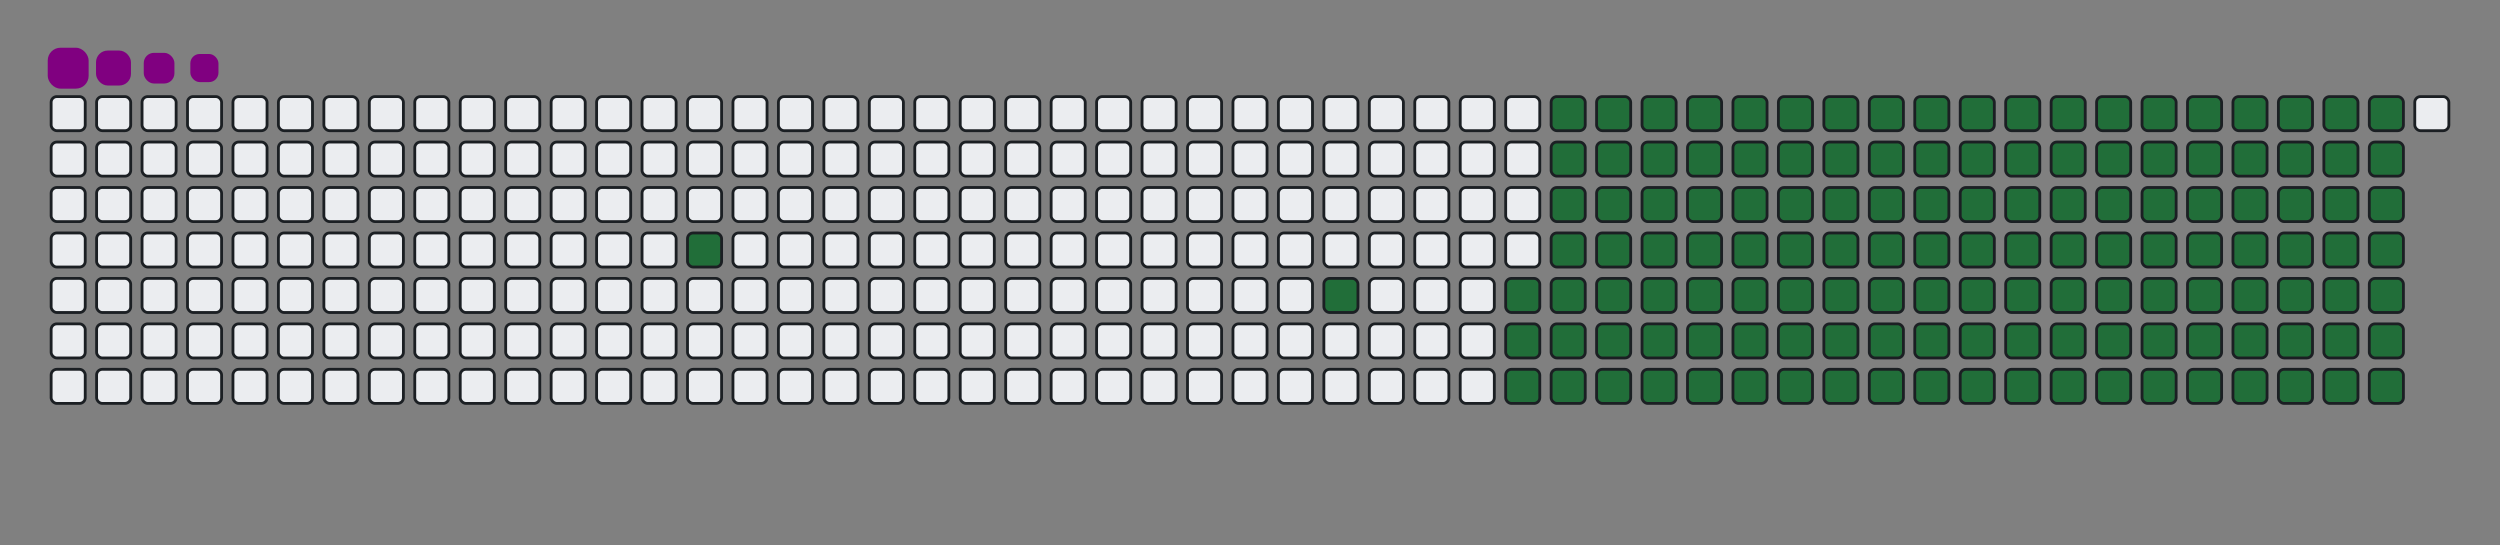 <svg viewBox="-16 -32 880 192" width="880" height="192" xmlns="http://www.w3.org/2000/svg"><rect x="-16" y="-32" width="880" height="192" fill="#808080" stroke="none"/><desc>Generated with https://github.com/Platane/snk</desc><style>@keyframes c0{7.85%{fill:#216e39}7.87%,to{fill:#ebedf0}}@keyframes c1{14.4%{fill:#216e39}14.42%,to{fill:#ebedf0}}@keyframes c2{16.15%{fill:#216e39}16.17%,to{fill:#ebedf0}}@keyframes c3{68.11%{fill:#216e39}68.13%,to{fill:#ebedf0}}@keyframes c4{68.55%{fill:#216e39}68.57%,to{fill:#ebedf0}}@keyframes c5{34.05%{fill:#216e39}34.07%,to{fill:#ebedf0}}@keyframes c6{34.49%{fill:#216e39}34.51%,to{fill:#ebedf0}}@keyframes c7{49.77%{fill:#216e39}49.79%,to{fill:#ebedf0}}@keyframes c8{50.21%{fill:#216e39}50.23%,to{fill:#ebedf0}}@keyframes c9{16.58%{fill:#216e39}16.6%,to{fill:#ebedf0}}@keyframes ca{67.68%{fill:#216e39}67.7%,to{fill:#ebedf0}}@keyframes cb{68.99%{fill:#216e39}69.01%,to{fill:#ebedf0}}@keyframes cc{33.61%{fill:#216e39}33.63%,to{fill:#ebedf0}}@keyframes cd{34.92%{fill:#216e39}34.94%,to{fill:#ebedf0}}@keyframes ce{49.33%{fill:#216e39}49.35%,to{fill:#ebedf0}}@keyframes cf{50.65%{fill:#216e39}50.67%,to{fill:#ebedf0}}@keyframes cg{17.02%{fill:#216e39}17.04%,to{fill:#ebedf0}}@keyframes ch{67.24%{fill:#216e39}67.26%,to{fill:#ebedf0}}@keyframes ci{69.42%{fill:#216e39}69.44%,to{fill:#ebedf0}}@keyframes cj{33.18%{fill:#216e39}33.2%,to{fill:#ebedf0}}@keyframes ck{35.36%{fill:#216e39}35.38%,to{fill:#ebedf0}}@keyframes cl{48.9%{fill:#216e39}48.92%,to{fill:#ebedf0}}@keyframes cm{51.08%{fill:#216e39}51.1%,to{fill:#ebedf0}}@keyframes cn{17.46%{fill:#216e39}17.48%,to{fill:#ebedf0}}@keyframes co{66.8%{fill:#216e39}66.82%,to{fill:#ebedf0}}@keyframes cp{69.86%{fill:#216e39}69.88%,to{fill:#ebedf0}}@keyframes cq{32.74%{fill:#216e39}32.76%,to{fill:#ebedf0}}@keyframes cr{35.8%{fill:#216e39}35.82%,to{fill:#ebedf0}}@keyframes cs{48.46%{fill:#216e39}48.48%,to{fill:#ebedf0}}@keyframes ct{51.52%{fill:#216e39}51.54%,to{fill:#ebedf0}}@keyframes cu{17.89%{fill:#216e39}17.91%,to{fill:#ebedf0}}@keyframes cv{66.37%{fill:#216e39}66.39%,to{fill:#ebedf0}}@keyframes cw{70.3%{fill:#216e39}70.32%,to{fill:#ebedf0}}@keyframes cx{32.3%{fill:#216e39}32.32%,to{fill:#ebedf0}}@keyframes cy{36.23%{fill:#216e39}36.25%,to{fill:#ebedf0}}@keyframes cz{48.02%{fill:#216e39}48.04%,to{fill:#ebedf0}}@keyframes c10{51.96%{fill:#216e39}51.98%,to{fill:#ebedf0}}@keyframes c11{18.33%{fill:#216e39}18.35%,to{fill:#ebedf0}}@keyframes c12{65.93%{fill:#216e39}65.95%,to{fill:#ebedf0}}@keyframes c13{70.73%{fill:#216e39}70.75%,to{fill:#ebedf0}}@keyframes c14{31.87%{fill:#216e39}31.89%,to{fill:#ebedf0}}@keyframes c15{36.67%{fill:#216e39}36.69%,to{fill:#ebedf0}}@keyframes c16{47.59%{fill:#216e39}47.61%,to{fill:#ebedf0}}@keyframes c17{52.39%{fill:#216e39}52.41%,to{fill:#ebedf0}}@keyframes c18{18.77%{fill:#216e39}18.79%,to{fill:#ebedf0}}@keyframes c19{65.49%{fill:#216e39}65.51%,to{fill:#ebedf0}}@keyframes c1a{71.17%{fill:#216e39}71.19%,to{fill:#ebedf0}}@keyframes c1b{31.43%{fill:#216e39}31.45%,to{fill:#ebedf0}}@keyframes c1c{37.11%{fill:#216e39}37.13%,to{fill:#ebedf0}}@keyframes c1d{47.15%{fill:#216e39}47.17%,to{fill:#ebedf0}}@keyframes c1e{52.83%{fill:#216e39}52.85%,to{fill:#ebedf0}}@keyframes c1f{19.2%{fill:#216e39}19.22%,to{fill:#ebedf0}}@keyframes c1g{65.06%{fill:#216e39}65.08%,to{fill:#ebedf0}}@keyframes c1h{71.61%{fill:#216e39}71.63%,to{fill:#ebedf0}}@keyframes c1i{30.99%{fill:#216e39}31.01%,to{fill:#ebedf0}}@keyframes c1j{37.54%{fill:#216e39}37.56%,to{fill:#ebedf0}}@keyframes c1k{46.71%{fill:#216e39}46.73%,to{fill:#ebedf0}}@keyframes c1l{53.27%{fill:#216e39}53.29%,to{fill:#ebedf0}}@keyframes c1m{19.64%{fill:#216e39}19.66%,to{fill:#ebedf0}}@keyframes c1n{64.62%{fill:#216e39}64.64%,to{fill:#ebedf0}}@keyframes c1o{72.04%{fill:#216e39}72.06%,to{fill:#ebedf0}}@keyframes c1p{30.56%{fill:#216e39}30.58%,to{fill:#ebedf0}}@keyframes c1q{37.98%{fill:#216e39}38%,to{fill:#ebedf0}}@keyframes c1r{46.28%{fill:#216e39}46.3%,to{fill:#ebedf0}}@keyframes c1s{53.7%{fill:#216e39}53.72%,to{fill:#ebedf0}}@keyframes c1t{20.08%{fill:#216e39}20.1%,to{fill:#ebedf0}}@keyframes c1u{64.18%{fill:#216e39}64.2%,to{fill:#ebedf0}}@keyframes c1v{72.48%{fill:#216e39}72.5%,to{fill:#ebedf0}}@keyframes c1w{30.12%{fill:#216e39}30.14%,to{fill:#ebedf0}}@keyframes c1x{38.42%{fill:#216e39}38.44%,to{fill:#ebedf0}}@keyframes c1y{45.84%{fill:#216e39}45.86%,to{fill:#ebedf0}}@keyframes c1z{54.14%{fill:#216e39}54.16%,to{fill:#ebedf0}}@keyframes c20{20.51%{fill:#216e39}20.53%,to{fill:#ebedf0}}@keyframes c21{63.75%{fill:#216e39}63.77%,to{fill:#ebedf0}}@keyframes c22{72.92%{fill:#216e39}72.94%,to{fill:#ebedf0}}@keyframes c23{29.68%{fill:#216e39}29.7%,to{fill:#ebedf0}}@keyframes c24{38.85%{fill:#216e39}38.87%,to{fill:#ebedf0}}@keyframes c25{45.4%{fill:#216e39}45.42%,to{fill:#ebedf0}}@keyframes c26{54.58%{fill:#216e39}54.6%,to{fill:#ebedf0}}@keyframes c27{20.95%{fill:#216e39}20.97%,to{fill:#ebedf0}}@keyframes c28{63.31%{fill:#216e39}63.33%,to{fill:#ebedf0}}@keyframes c29{73.35%{fill:#216e39}73.37%,to{fill:#ebedf0}}@keyframes c2a{29.25%{fill:#216e39}29.27%,to{fill:#ebedf0}}@keyframes c2b{39.29%{fill:#216e39}39.31%,to{fill:#ebedf0}}@keyframes c2c{44.97%{fill:#216e39}44.99%,to{fill:#ebedf0}}@keyframes c2d{55.01%{fill:#216e39}55.03%,to{fill:#ebedf0}}@keyframes c2e{21.39%{fill:#216e39}21.41%,to{fill:#ebedf0}}@keyframes c2f{62.87%{fill:#216e39}62.89%,to{fill:#ebedf0}}@keyframes c2g{73.79%{fill:#216e39}73.81%,to{fill:#ebedf0}}@keyframes c2h{28.81%{fill:#216e39}28.83%,to{fill:#ebedf0}}@keyframes c2i{39.73%{fill:#216e39}39.75%,to{fill:#ebedf0}}@keyframes c2j{44.53%{fill:#216e39}44.55%,to{fill:#ebedf0}}@keyframes c2k{55.45%{fill:#216e39}55.47%,to{fill:#ebedf0}}@keyframes c2l{21.82%{fill:#216e39}21.84%,to{fill:#ebedf0}}@keyframes c2m{62.44%{fill:#216e39}62.46%,to{fill:#ebedf0}}@keyframes c2n{74.23%{fill:#216e39}74.25%,to{fill:#ebedf0}}@keyframes c2o{28.37%{fill:#216e39}28.39%,to{fill:#ebedf0}}@keyframes c2p{40.16%{fill:#216e39}40.18%,to{fill:#ebedf0}}@keyframes c2q{44.09%{fill:#216e39}44.11%,to{fill:#ebedf0}}@keyframes c2r{55.89%{fill:#216e39}55.91%,to{fill:#ebedf0}}@keyframes c2s{22.26%{fill:#216e39}22.28%,to{fill:#ebedf0}}@keyframes c2t{62%{fill:#216e39}62.02%,to{fill:#ebedf0}}@keyframes c2u{74.66%{fill:#216e39}74.68%,to{fill:#ebedf0}}@keyframes c2v{27.94%{fill:#216e39}27.96%,to{fill:#ebedf0}}@keyframes c2w{40.6%{fill:#216e39}40.62%,to{fill:#ebedf0}}@keyframes c2x{43.66%{fill:#216e39}43.68%,to{fill:#ebedf0}}@keyframes c2y{56.32%{fill:#216e39}56.34%,to{fill:#ebedf0}}@keyframes c2z{22.7%{fill:#216e39}22.72%,to{fill:#ebedf0}}@keyframes c30{61.56%{fill:#216e39}61.58%,to{fill:#ebedf0}}@keyframes c31{75.1%{fill:#216e39}75.12%,to{fill:#ebedf0}}@keyframes c32{27.5%{fill:#216e39}27.52%,to{fill:#ebedf0}}@keyframes c33{41.04%{fill:#216e39}41.06%,to{fill:#ebedf0}}@keyframes c34{43.22%{fill:#216e39}43.24%,to{fill:#ebedf0}}@keyframes c35{56.76%{fill:#216e39}56.78%,to{fill:#ebedf0}}@keyframes c36{23.13%{fill:#216e39}23.15%,to{fill:#ebedf0}}@keyframes c37{61.13%{fill:#216e39}61.15%,to{fill:#ebedf0}}@keyframes c38{75.54%{fill:#216e39}75.56%,to{fill:#ebedf0}}@keyframes c39{27.06%{fill:#216e39}27.08%,to{fill:#ebedf0}}@keyframes c3a{41.47%{fill:#216e39}41.49%,to{fill:#ebedf0}}@keyframes c3b{42.78%{fill:#216e39}42.8%,to{fill:#ebedf0}}@keyframes c3c{57.2%{fill:#216e39}57.22%,to{fill:#ebedf0}}@keyframes c3d{23.57%{fill:#216e39}23.59%,to{fill:#ebedf0}}@keyframes c3e{60.69%{fill:#216e39}60.71%,to{fill:#ebedf0}}@keyframes c3f{60.25%{fill:#216e39}60.27%,to{fill:#ebedf0}}@keyframes c3g{26.63%{fill:#216e39}26.65%,to{fill:#ebedf0}}@keyframes c3h{41.91%{fill:#216e39}41.93%,to{fill:#ebedf0}}@keyframes c3i{42.35%{fill:#216e39}42.37%,to{fill:#ebedf0}}@keyframes c3j{57.63%{fill:#216e39}57.65%,to{fill:#ebedf0}}@keyframes c3k{24.01%{fill:#216e39}24.03%,to{fill:#ebedf0}}@keyframes c3l{58.51%{fill:#216e39}58.53%,to{fill:#ebedf0}}@keyframes c3m{59.82%{fill:#216e39}59.84%,to{fill:#ebedf0}}@keyframes c3n{26.19%{fill:#216e39}26.21%,to{fill:#ebedf0}}@keyframes c3o{25.75%{fill:#216e39}25.77%,to{fill:#ebedf0}}@keyframes c3p{25.32%{fill:#216e39}25.34%,to{fill:#ebedf0}}@keyframes c3q{24.88%{fill:#216e39}24.9%,to{fill:#ebedf0}}@keyframes c3r{24.44%{fill:#216e39}24.46%,to{fill:#ebedf0}}@keyframes c3s{58.94%{fill:#216e39}58.96%,to{fill:#ebedf0}}@keyframes c3t{59.38%{fill:#216e39}59.4%,to{fill:#ebedf0}}@keyframes u0{7.85%{transform:scale(0,1)}14.4%,14.42%,16.15%,7.87%{transform:scale(.01,1)}16.17%,16.58%{transform:scale(.02,1)}16.6%,17.02%{transform:scale(.03,1)}17.04%,17.46%,17.48%,17.89%{transform:scale(.04,1)}17.91%,18.33%{transform:scale(.05,1)}18.35%,18.77%{transform:scale(.06,1)}18.79%,19.2%,19.22%,19.64%{transform:scale(.07,1)}19.66%,20.08%{transform:scale(.08,1)}20.1%,20.51%,20.53%,20.95%{transform:scale(.09,1)}20.97%,21.39%{transform:scale(.1,1)}21.41%,21.82%{transform:scale(.11,1)}21.84%,22.26%,22.28%,22.7%{transform:scale(.12,1)}22.72%,23.13%{transform:scale(.13,1)}23.15%,23.57%,23.59%,24.01%{transform:scale(.14,1)}24.03%,24.44%{transform:scale(.15,1)}24.46%,24.88%{transform:scale(.16,1)}24.9%,25.32%,25.34%,25.75%{transform:scale(.17,1)}25.77%,26.19%{transform:scale(.18,1)}26.21%,26.63%{transform:scale(.19,1)}26.65%,27.06%,27.08%,27.5%{transform:scale(.2,1)}27.52%,27.94%{transform:scale(.21,1)}27.96%,28.37%,28.39%,28.81%{transform:scale(.22,1)}28.83%,29.25%{transform:scale(.23,1)}29.27%,29.68%{transform:scale(.24,1)}29.7%,30.12%,30.14%,30.56%{transform:scale(.25,1)}30.58%,30.99%{transform:scale(.26,1)}31.01%,31.43%{transform:scale(.27,1)}31.45%,31.87%,31.89%,32.3%{transform:scale(.28,1)}32.32%,32.74%{transform:scale(.29,1)}32.76%,33.18%,33.2%,33.61%{transform:scale(.3,1)}33.63%,34.05%{transform:scale(.31,1)}34.07%,34.49%{transform:scale(.32,1)}34.51%,34.92%,34.94%,35.36%{transform:scale(.33,1)}35.38%,35.8%{transform:scale(.34,1)}35.82%,36.23%{transform:scale(.35,1)}36.25%,36.67%,36.69%,37.11%{transform:scale(.36,1)}37.13%,37.54%{transform:scale(.37,1)}37.56%,37.98%,38%,38.42%{transform:scale(.38,1)}38.44%,38.85%{transform:scale(.39,1)}38.87%,39.29%{transform:scale(.4,1)}39.31%,39.73%,39.75%,40.16%{transform:scale(.41,1)}40.18%,40.6%{transform:scale(.42,1)}40.62%,41.04%,41.06%,41.47%{transform:scale(.43,1)}41.49%,41.91%{transform:scale(.44,1)}41.93%,42.35%{transform:scale(.45,1)}42.37%,42.78%,42.8%,43.22%{transform:scale(.46,1)}43.24%,43.66%{transform:scale(.47,1)}43.68%,44.09%{transform:scale(.48,1)}44.11%,44.53%,44.55%,44.97%{transform:scale(.49,1)}44.99%,45.4%{transform:scale(.5,1)}45.42%,45.84%,45.86%,46.28%{transform:scale(.51,1)}46.3%,46.71%{transform:scale(.52,1)}46.73%,47.15%{transform:scale(.53,1)}47.17%,47.59%,47.61%,48.02%{transform:scale(.54,1)}48.04%,48.46%{transform:scale(.55,1)}48.48%,48.9%{transform:scale(.56,1)}48.92%,49.33%,49.35%,49.77%{transform:scale(.57,1)}49.79%,50.21%{transform:scale(.58,1)}50.23%,50.65%,50.67%,51.08%{transform:scale(.59,1)}51.1%,51.52%{transform:scale(.6,1)}51.54%,51.96%{transform:scale(.61,1)}51.98%,52.39%,52.41%,52.83%{transform:scale(.62,1)}52.85%,53.27%{transform:scale(.63,1)}53.29%,53.7%,53.72%,54.14%{transform:scale(.64,1)}54.16%,54.58%{transform:scale(.65,1)}54.6%,55.01%{transform:scale(.66,1)}55.03%,55.45%,55.47%,55.89%{transform:scale(.67,1)}55.91%,56.32%{transform:scale(.68,1)}56.34%,56.76%{transform:scale(.69,1)}56.78%,57.2%,57.22%,57.63%{transform:scale(.7,1)}57.65%,58.51%{transform:scale(.71,1)}58.53%,58.94%,58.96%,59.38%{transform:scale(.72,1)}59.4%,59.82%{transform:scale(.73,1)}59.84%,60.25%{transform:scale(.74,1)}60.27%,60.69%,60.71%,61.13%{transform:scale(.75,1)}61.15%,61.56%{transform:scale(.76,1)}61.58%,62%{transform:scale(.77,1)}62.02%,62.44%,62.46%,62.87%{transform:scale(.78,1)}62.89%,63.31%{transform:scale(.79,1)}63.33%,63.75%,63.77%,64.18%{transform:scale(.8,1)}64.2%,64.62%{transform:scale(.81,1)}64.64%,65.06%{transform:scale(.82,1)}65.08%,65.49%,65.51%,65.93%{transform:scale(.83,1)}65.95%,66.37%{transform:scale(.84,1)}66.39%,66.8%{transform:scale(.85,1)}66.82%,67.24%,67.26%,67.68%{transform:scale(.86,1)}67.7%,68.11%{transform:scale(.87,1)}68.13%,68.55%,68.57%,68.99%{transform:scale(.88,1)}69.01%,69.42%{transform:scale(.89,1)}69.44%,69.86%{transform:scale(.9,1)}69.88%,70.3%,70.32%,70.73%{transform:scale(.91,1)}70.75%,71.17%{transform:scale(.92,1)}71.19%,71.61%,71.63%,72.04%{transform:scale(.93,1)}72.06%,72.48%{transform:scale(.94,1)}72.5%,72.92%{transform:scale(.95,1)}72.94%,73.35%,73.37%,73.79%{transform:scale(.96,1)}73.81%,74.23%{transform:scale(.97,1)}74.25%,74.66%{transform:scale(.98,1)}74.68%,75.1%,75.12%,75.54%{transform:scale(.99,1)}75.56%,to{transform:scale(1,1)}}@keyframes s0{0%,99.56%{transform:translate(0,-16px)}.44%{transform:translate(0,0)}6.55%{transform:translate(224px,0)}7.86%{transform:translate(224px,48px)}13.97%{transform:translate(448px,48px)}14.41%{transform:translate(448px,64px)}24.45%{transform:translate(816px,64px)}26.2%{transform:translate(816px,0)}34.06%{transform:translate(528px,0)}34.5%{transform:translate(528px,16px)}41.92%{transform:translate(800px,16px)}42.36%{transform:translate(800px,32px)}49.78%{transform:translate(528px,32px)}50.22%{transform:translate(528px,48px)}57.64%{transform:translate(800px,48px)}58.52%{transform:translate(800px,80px)}58.95%{transform:translate(816px,80px)}59.39%{transform:translate(816px,96px)}60.26%{transform:translate(784px,96px)}60.7%{transform:translate(784px,80px)}68.12%{transform:translate(512px,80px)}68.56%{transform:translate(512px,96px)}75.55%{transform:translate(768px,96px)}75.98%{transform:translate(768px,80px)}91.7%{transform:translate(192px,80px)}92.14%{transform:translate(192px,64px)}92.58%{transform:translate(176px,64px)}93.01%{transform:translate(176px,48px)}93.89%{transform:translate(144px,48px)}94.32%{transform:translate(144px,32px)}95.2%{transform:translate(112px,32px)}96.07%{transform:translate(112px,0)}97.38%{transform:translate(64px,0)}97.82%{transform:translate(64px,-16px)}}@keyframes s1{0%,99.56%{transform:translate(16px,-16px)}.44%{transform:translate(0,-16px)}.87%{transform:translate(0,0)}6.99%{transform:translate(224px,0)}8.3%{transform:translate(224px,48px)}14.41%{transform:translate(448px,48px)}14.85%{transform:translate(448px,64px)}24.89%{transform:translate(816px,64px)}26.64%{transform:translate(816px,0)}34.5%{transform:translate(528px,0)}34.93%{transform:translate(528px,16px)}42.36%{transform:translate(800px,16px)}42.79%{transform:translate(800px,32px)}50.22%{transform:translate(528px,32px)}50.66%{transform:translate(528px,48px)}58.08%{transform:translate(800px,48px)}58.95%{transform:translate(800px,80px)}59.39%{transform:translate(816px,80px)}59.83%{transform:translate(816px,96px)}60.7%{transform:translate(784px,96px)}61.14%{transform:translate(784px,80px)}68.56%{transform:translate(512px,80px)}69%{transform:translate(512px,96px)}75.98%{transform:translate(768px,96px)}76.42%{transform:translate(768px,80px)}92.14%{transform:translate(192px,80px)}92.58%{transform:translate(192px,64px)}93.01%{transform:translate(176px,64px)}93.45%{transform:translate(176px,48px)}94.32%{transform:translate(144px,48px)}94.76%{transform:translate(144px,32px)}95.63%{transform:translate(112px,32px)}96.51%{transform:translate(112px,0)}97.82%{transform:translate(64px,0)}98.25%{transform:translate(64px,-16px)}}@keyframes s2{0%,99.56%{transform:translate(32px,-16px)}.87%{transform:translate(0,-16px)}1.31%{transform:translate(0,0)}7.42%{transform:translate(224px,0)}8.73%{transform:translate(224px,48px)}14.85%{transform:translate(448px,48px)}15.28%{transform:translate(448px,64px)}25.33%{transform:translate(816px,64px)}27.07%{transform:translate(816px,0)}34.93%{transform:translate(528px,0)}35.37%{transform:translate(528px,16px)}42.79%{transform:translate(800px,16px)}43.23%{transform:translate(800px,32px)}50.66%{transform:translate(528px,32px)}51.09%{transform:translate(528px,48px)}58.52%{transform:translate(800px,48px)}59.39%{transform:translate(800px,80px)}59.83%{transform:translate(816px,80px)}60.26%{transform:translate(816px,96px)}61.14%{transform:translate(784px,96px)}61.57%{transform:translate(784px,80px)}69%{transform:translate(512px,80px)}69.43%{transform:translate(512px,96px)}76.42%{transform:translate(768px,96px)}76.86%{transform:translate(768px,80px)}92.58%{transform:translate(192px,80px)}93.01%{transform:translate(192px,64px)}93.45%{transform:translate(176px,64px)}93.89%{transform:translate(176px,48px)}94.76%{transform:translate(144px,48px)}95.2%{transform:translate(144px,32px)}96.07%{transform:translate(112px,32px)}96.94%{transform:translate(112px,0)}98.25%{transform:translate(64px,0)}98.69%{transform:translate(64px,-16px)}}@keyframes s3{0%,99.56%{transform:translate(48px,-16px)}1.31%{transform:translate(0,-16px)}1.75%{transform:translate(0,0)}7.86%{transform:translate(224px,0)}9.17%{transform:translate(224px,48px)}15.28%{transform:translate(448px,48px)}15.72%{transform:translate(448px,64px)}25.76%{transform:translate(816px,64px)}27.51%{transform:translate(816px,0)}35.37%{transform:translate(528px,0)}35.81%{transform:translate(528px,16px)}43.23%{transform:translate(800px,16px)}43.67%{transform:translate(800px,32px)}51.09%{transform:translate(528px,32px)}51.53%{transform:translate(528px,48px)}58.95%{transform:translate(800px,48px)}59.83%{transform:translate(800px,80px)}60.26%{transform:translate(816px,80px)}60.7%{transform:translate(816px,96px)}61.57%{transform:translate(784px,96px)}62.01%{transform:translate(784px,80px)}69.43%{transform:translate(512px,80px)}69.87%{transform:translate(512px,96px)}76.86%{transform:translate(768px,96px)}77.29%{transform:translate(768px,80px)}93.01%{transform:translate(192px,80px)}93.45%{transform:translate(192px,64px)}93.89%{transform:translate(176px,64px)}94.32%{transform:translate(176px,48px)}95.2%{transform:translate(144px,48px)}95.63%{transform:translate(144px,32px)}96.51%{transform:translate(112px,32px)}97.38%{transform:translate(112px,0)}98.69%{transform:translate(64px,0)}99.13%{transform:translate(64px,-16px)}}:root{--cb:#1b1f230a;--cs:purple;--ce:#ebedf0;--c0:#ebedf0;--c1:#9be9a8;--c2:#40c463;--c3:#30a14e;--c4:#216e39}@media (prefers-color-scheme:dark){:root{--cb:#1b1f230a;--cs:purple;--ce:#161b22;--c1:#01311f;--c2:#034525;--c3:#0f6d31;--c4:#00c647}}.c{shape-rendering:geometricPrecision;fill:#ebedf0;stroke-width:1px;stroke:#1b1f230a;animation:none 22900ms linear infinite}.c.c0,.c.c1,.c.c2{fill:#216e39;animation-name:c0}.c.c1,.c.c2{animation-name:c1}.c.c2{animation-name:c2}.c.c3,.c.c4,.c.c5{fill:#216e39;animation-name:c3}.c.c4,.c.c5{animation-name:c4}.c.c5{animation-name:c5}.c.c6,.c.c7,.c.c8{fill:#216e39;animation-name:c6}.c.c7,.c.c8{animation-name:c7}.c.c8{animation-name:c8}.c.c9,.c.ca,.c.cb{fill:#216e39;animation-name:c9}.c.ca,.c.cb{animation-name:ca}.c.cb{animation-name:cb}.c.cc,.c.cd,.c.ce{fill:#216e39;animation-name:cc}.c.cd,.c.ce{animation-name:cd}.c.ce{animation-name:ce}.c.cf,.c.cg,.c.ch{fill:#216e39;animation-name:cf}.c.cg,.c.ch{animation-name:cg}.c.ch{animation-name:ch}.c.ci,.c.cj,.c.ck{fill:#216e39;animation-name:ci}.c.cj,.c.ck{animation-name:cj}.c.ck{animation-name:ck}.c.cl,.c.cm,.c.cn{fill:#216e39;animation-name:cl}.c.cm,.c.cn{animation-name:cm}.c.cn{animation-name:cn}.c.co,.c.cp,.c.cq{fill:#216e39;animation-name:co}.c.cp,.c.cq{animation-name:cp}.c.cq{animation-name:cq}.c.cr,.c.cs,.c.ct{fill:#216e39;animation-name:cr}.c.cs,.c.ct{animation-name:cs}.c.ct{animation-name:ct}.c.cu,.c.cv,.c.cw{fill:#216e39;animation-name:cu}.c.cv,.c.cw{animation-name:cv}.c.cw{animation-name:cw}.c.cx,.c.cy,.c.cz{fill:#216e39;animation-name:cx}.c.cy,.c.cz{animation-name:cy}.c.cz{animation-name:cz}.c.c10,.c.c11,.c.c12{fill:#216e39;animation-name:c10}.c.c11,.c.c12{animation-name:c11}.c.c12{animation-name:c12}.c.c13,.c.c14,.c.c15{fill:#216e39;animation-name:c13}.c.c14,.c.c15{animation-name:c14}.c.c15{animation-name:c15}.c.c16,.c.c17,.c.c18{fill:#216e39;animation-name:c16}.c.c17,.c.c18{animation-name:c17}.c.c18{animation-name:c18}.c.c19,.c.c1a,.c.c1b{fill:#216e39;animation-name:c19}.c.c1a,.c.c1b{animation-name:c1a}.c.c1b{animation-name:c1b}.c.c1c,.c.c1d,.c.c1e{fill:#216e39;animation-name:c1c}.c.c1d,.c.c1e{animation-name:c1d}.c.c1e{animation-name:c1e}.c.c1f,.c.c1g,.c.c1h{fill:#216e39;animation-name:c1f}.c.c1g,.c.c1h{animation-name:c1g}.c.c1h{animation-name:c1h}.c.c1i,.c.c1j,.c.c1k{fill:#216e39;animation-name:c1i}.c.c1j,.c.c1k{animation-name:c1j}.c.c1k{animation-name:c1k}.c.c1l,.c.c1m,.c.c1n{fill:#216e39;animation-name:c1l}.c.c1m,.c.c1n{animation-name:c1m}.c.c1n{animation-name:c1n}.c.c1o,.c.c1p,.c.c1q{fill:#216e39;animation-name:c1o}.c.c1p,.c.c1q{animation-name:c1p}.c.c1q{animation-name:c1q}.c.c1r,.c.c1s,.c.c1t{fill:#216e39;animation-name:c1r}.c.c1s,.c.c1t{animation-name:c1s}.c.c1t{animation-name:c1t}.c.c1u,.c.c1v,.c.c1w{fill:#216e39;animation-name:c1u}.c.c1v,.c.c1w{animation-name:c1v}.c.c1w{animation-name:c1w}.c.c1x,.c.c1y,.c.c1z{fill:#216e39;animation-name:c1x}.c.c1y,.c.c1z{animation-name:c1y}.c.c1z{animation-name:c1z}.c.c20,.c.c21,.c.c22{fill:#216e39;animation-name:c20}.c.c21,.c.c22{animation-name:c21}.c.c22{animation-name:c22}.c.c23,.c.c24,.c.c25{fill:#216e39;animation-name:c23}.c.c24,.c.c25{animation-name:c24}.c.c25{animation-name:c25}.c.c26,.c.c27,.c.c28{fill:#216e39;animation-name:c26}.c.c27,.c.c28{animation-name:c27}.c.c28{animation-name:c28}.c.c29,.c.c2a,.c.c2b{fill:#216e39;animation-name:c29}.c.c2a,.c.c2b{animation-name:c2a}.c.c2b{animation-name:c2b}.c.c2c,.c.c2d,.c.c2e{fill:#216e39;animation-name:c2c}.c.c2d,.c.c2e{animation-name:c2d}.c.c2e{animation-name:c2e}.c.c2f,.c.c2g,.c.c2h{fill:#216e39;animation-name:c2f}.c.c2g,.c.c2h{animation-name:c2g}.c.c2h{animation-name:c2h}.c.c2i,.c.c2j,.c.c2k{fill:#216e39;animation-name:c2i}.c.c2j,.c.c2k{animation-name:c2j}.c.c2k{animation-name:c2k}.c.c2l,.c.c2m,.c.c2n{fill:#216e39;animation-name:c2l}.c.c2m,.c.c2n{animation-name:c2m}.c.c2n{animation-name:c2n}.c.c2o,.c.c2p,.c.c2q{fill:#216e39;animation-name:c2o}.c.c2p,.c.c2q{animation-name:c2p}.c.c2q{animation-name:c2q}.c.c2r,.c.c2s,.c.c2t{fill:#216e39;animation-name:c2r}.c.c2s,.c.c2t{animation-name:c2s}.c.c2t{animation-name:c2t}.c.c2u,.c.c2v,.c.c2w{fill:#216e39;animation-name:c2u}.c.c2v,.c.c2w{animation-name:c2v}.c.c2w{animation-name:c2w}.c.c2x,.c.c2y,.c.c2z{fill:#216e39;animation-name:c2x}.c.c2y,.c.c2z{animation-name:c2y}.c.c2z{animation-name:c2z}.c.c30,.c.c31,.c.c32{fill:#216e39;animation-name:c30}.c.c31,.c.c32{animation-name:c31}.c.c32{animation-name:c32}.c.c33,.c.c34,.c.c35{fill:#216e39;animation-name:c33}.c.c34,.c.c35{animation-name:c34}.c.c35{animation-name:c35}.c.c36,.c.c37,.c.c38{fill:#216e39;animation-name:c36}.c.c37,.c.c38{animation-name:c37}.c.c38{animation-name:c38}.c.c39,.c.c3a,.c.c3b{fill:#216e39;animation-name:c39}.c.c3a,.c.c3b{animation-name:c3a}.c.c3b{animation-name:c3b}.c.c3c,.c.c3d,.c.c3e{fill:#216e39;animation-name:c3c}.c.c3d,.c.c3e{animation-name:c3d}.c.c3e{animation-name:c3e}.c.c3f,.c.c3g,.c.c3h{fill:#216e39;animation-name:c3f}.c.c3g,.c.c3h{animation-name:c3g}.c.c3h{animation-name:c3h}.c.c3i,.c.c3j,.c.c3k{fill:#216e39;animation-name:c3i}.c.c3j,.c.c3k{animation-name:c3j}.c.c3k{animation-name:c3k}.c.c3l,.c.c3m,.c.c3n{fill:#216e39;animation-name:c3l}.c.c3m,.c.c3n{animation-name:c3m}.c.c3n{animation-name:c3n}.c.c3o,.c.c3p,.c.c3q{fill:#216e39;animation-name:c3o}.c.c3p,.c.c3q{animation-name:c3p}.c.c3q{animation-name:c3q}.c.c3r,.c.c3s,.c.c3t{fill:#216e39;animation-name:c3r}.c.c3s,.c.c3t{animation-name:c3s}.c.c3t{animation-name:c3t}.s,.u{animation:none linear 22900ms infinite}.u,.u.u0{transform-origin:0 0}.u{transform:scale(0,1)}.u.u0{fill:#216e39;animation-name:u0}.s{shape-rendering:geometricPrecision;fill:purple}.s.s0{transform:translate(0,-16px);animation-name:s0}.s.s1{transform:translate(16px,-16px);animation-name:s1}.s.s2{transform:translate(32px,-16px);animation-name:s2}.s.s3{transform:translate(48px,-16px);animation-name:s3}</style><rect class="c" x="2" y="2" rx="2" ry="2" width="12" height="12"/><rect class="c" x="2" y="18" rx="2" ry="2" width="12" height="12"/><rect class="c" x="2" y="34" rx="2" ry="2" width="12" height="12"/><rect class="c" x="2" y="50" rx="2" ry="2" width="12" height="12"/><rect class="c" x="2" y="66" rx="2" ry="2" width="12" height="12"/><rect class="c" x="2" y="82" rx="2" ry="2" width="12" height="12"/><rect class="c" x="2" y="98" rx="2" ry="2" width="12" height="12"/><rect class="c" x="18" y="2" rx="2" ry="2" width="12" height="12"/><rect class="c" x="18" y="18" rx="2" ry="2" width="12" height="12"/><rect class="c" x="18" y="34" rx="2" ry="2" width="12" height="12"/><rect class="c" x="18" y="50" rx="2" ry="2" width="12" height="12"/><rect class="c" x="18" y="66" rx="2" ry="2" width="12" height="12"/><rect class="c" x="18" y="82" rx="2" ry="2" width="12" height="12"/><rect class="c" x="18" y="98" rx="2" ry="2" width="12" height="12"/><rect class="c" x="34" y="2" rx="2" ry="2" width="12" height="12"/><rect class="c" x="34" y="18" rx="2" ry="2" width="12" height="12"/><rect class="c" x="34" y="34" rx="2" ry="2" width="12" height="12"/><rect class="c" x="34" y="50" rx="2" ry="2" width="12" height="12"/><rect class="c" x="34" y="66" rx="2" ry="2" width="12" height="12"/><rect class="c" x="34" y="82" rx="2" ry="2" width="12" height="12"/><rect class="c" x="34" y="98" rx="2" ry="2" width="12" height="12"/><rect class="c" x="50" y="2" rx="2" ry="2" width="12" height="12"/><rect class="c" x="50" y="18" rx="2" ry="2" width="12" height="12"/><rect class="c" x="50" y="34" rx="2" ry="2" width="12" height="12"/><rect class="c" x="50" y="50" rx="2" ry="2" width="12" height="12"/><rect class="c" x="50" y="66" rx="2" ry="2" width="12" height="12"/><rect class="c" x="50" y="82" rx="2" ry="2" width="12" height="12"/><rect class="c" x="50" y="98" rx="2" ry="2" width="12" height="12"/><rect class="c" x="66" y="2" rx="2" ry="2" width="12" height="12"/><rect class="c" x="66" y="18" rx="2" ry="2" width="12" height="12"/><rect class="c" x="66" y="34" rx="2" ry="2" width="12" height="12"/><rect class="c" x="66" y="50" rx="2" ry="2" width="12" height="12"/><rect class="c" x="66" y="66" rx="2" ry="2" width="12" height="12"/><rect class="c" x="66" y="82" rx="2" ry="2" width="12" height="12"/><rect class="c" x="66" y="98" rx="2" ry="2" width="12" height="12"/><rect class="c" x="82" y="2" rx="2" ry="2" width="12" height="12"/><rect class="c" x="82" y="18" rx="2" ry="2" width="12" height="12"/><rect class="c" x="82" y="34" rx="2" ry="2" width="12" height="12"/><rect class="c" x="82" y="50" rx="2" ry="2" width="12" height="12"/><rect class="c" x="82" y="66" rx="2" ry="2" width="12" height="12"/><rect class="c" x="82" y="82" rx="2" ry="2" width="12" height="12"/><rect class="c" x="82" y="98" rx="2" ry="2" width="12" height="12"/><rect class="c" x="98" y="2" rx="2" ry="2" width="12" height="12"/><rect class="c" x="98" y="18" rx="2" ry="2" width="12" height="12"/><rect class="c" x="98" y="34" rx="2" ry="2" width="12" height="12"/><rect class="c" x="98" y="50" rx="2" ry="2" width="12" height="12"/><rect class="c" x="98" y="66" rx="2" ry="2" width="12" height="12"/><rect class="c" x="98" y="82" rx="2" ry="2" width="12" height="12"/><rect class="c" x="98" y="98" rx="2" ry="2" width="12" height="12"/><rect class="c" x="114" y="2" rx="2" ry="2" width="12" height="12"/><rect class="c" x="114" y="18" rx="2" ry="2" width="12" height="12"/><rect class="c" x="114" y="34" rx="2" ry="2" width="12" height="12"/><rect class="c" x="114" y="50" rx="2" ry="2" width="12" height="12"/><rect class="c" x="114" y="66" rx="2" ry="2" width="12" height="12"/><rect class="c" x="114" y="82" rx="2" ry="2" width="12" height="12"/><rect class="c" x="114" y="98" rx="2" ry="2" width="12" height="12"/><rect class="c" x="130" y="2" rx="2" ry="2" width="12" height="12"/><rect class="c" x="130" y="18" rx="2" ry="2" width="12" height="12"/><rect class="c" x="130" y="34" rx="2" ry="2" width="12" height="12"/><rect class="c" x="130" y="50" rx="2" ry="2" width="12" height="12"/><rect class="c" x="130" y="66" rx="2" ry="2" width="12" height="12"/><rect class="c" x="130" y="82" rx="2" ry="2" width="12" height="12"/><rect class="c" x="130" y="98" rx="2" ry="2" width="12" height="12"/><rect class="c" x="146" y="2" rx="2" ry="2" width="12" height="12"/><rect class="c" x="146" y="18" rx="2" ry="2" width="12" height="12"/><rect class="c" x="146" y="34" rx="2" ry="2" width="12" height="12"/><rect class="c" x="146" y="50" rx="2" ry="2" width="12" height="12"/><rect class="c" x="146" y="66" rx="2" ry="2" width="12" height="12"/><rect class="c" x="146" y="82" rx="2" ry="2" width="12" height="12"/><rect class="c" x="146" y="98" rx="2" ry="2" width="12" height="12"/><rect class="c" x="162" y="2" rx="2" ry="2" width="12" height="12"/><rect class="c" x="162" y="18" rx="2" ry="2" width="12" height="12"/><rect class="c" x="162" y="34" rx="2" ry="2" width="12" height="12"/><rect class="c" x="162" y="50" rx="2" ry="2" width="12" height="12"/><rect class="c" x="162" y="66" rx="2" ry="2" width="12" height="12"/><rect class="c" x="162" y="82" rx="2" ry="2" width="12" height="12"/><rect class="c" x="162" y="98" rx="2" ry="2" width="12" height="12"/><rect class="c" x="178" y="2" rx="2" ry="2" width="12" height="12"/><rect class="c" x="178" y="18" rx="2" ry="2" width="12" height="12"/><rect class="c" x="178" y="34" rx="2" ry="2" width="12" height="12"/><rect class="c" x="178" y="50" rx="2" ry="2" width="12" height="12"/><rect class="c" x="178" y="66" rx="2" ry="2" width="12" height="12"/><rect class="c" x="178" y="82" rx="2" ry="2" width="12" height="12"/><rect class="c" x="178" y="98" rx="2" ry="2" width="12" height="12"/><rect class="c" x="194" y="2" rx="2" ry="2" width="12" height="12"/><rect class="c" x="194" y="18" rx="2" ry="2" width="12" height="12"/><rect class="c" x="194" y="34" rx="2" ry="2" width="12" height="12"/><rect class="c" x="194" y="50" rx="2" ry="2" width="12" height="12"/><rect class="c" x="194" y="66" rx="2" ry="2" width="12" height="12"/><rect class="c" x="194" y="82" rx="2" ry="2" width="12" height="12"/><rect class="c" x="194" y="98" rx="2" ry="2" width="12" height="12"/><rect class="c" x="210" y="2" rx="2" ry="2" width="12" height="12"/><rect class="c" x="210" y="18" rx="2" ry="2" width="12" height="12"/><rect class="c" x="210" y="34" rx="2" ry="2" width="12" height="12"/><rect class="c" x="210" y="50" rx="2" ry="2" width="12" height="12"/><rect class="c" x="210" y="66" rx="2" ry="2" width="12" height="12"/><rect class="c" x="210" y="82" rx="2" ry="2" width="12" height="12"/><rect class="c" x="210" y="98" rx="2" ry="2" width="12" height="12"/><rect class="c" x="226" y="2" rx="2" ry="2" width="12" height="12"/><rect class="c" x="226" y="18" rx="2" ry="2" width="12" height="12"/><rect class="c" x="226" y="34" rx="2" ry="2" width="12" height="12"/><rect class="c c0" x="226" y="50" rx="2" ry="2" width="12" height="12"/><rect class="c" x="226" y="66" rx="2" ry="2" width="12" height="12"/><rect class="c" x="226" y="82" rx="2" ry="2" width="12" height="12"/><rect class="c" x="226" y="98" rx="2" ry="2" width="12" height="12"/><rect class="c" x="242" y="2" rx="2" ry="2" width="12" height="12"/><rect class="c" x="242" y="18" rx="2" ry="2" width="12" height="12"/><rect class="c" x="242" y="34" rx="2" ry="2" width="12" height="12"/><rect class="c" x="242" y="50" rx="2" ry="2" width="12" height="12"/><rect class="c" x="242" y="66" rx="2" ry="2" width="12" height="12"/><rect class="c" x="242" y="82" rx="2" ry="2" width="12" height="12"/><rect class="c" x="242" y="98" rx="2" ry="2" width="12" height="12"/><rect class="c" x="258" y="2" rx="2" ry="2" width="12" height="12"/><rect class="c" x="258" y="18" rx="2" ry="2" width="12" height="12"/><rect class="c" x="258" y="34" rx="2" ry="2" width="12" height="12"/><rect class="c" x="258" y="50" rx="2" ry="2" width="12" height="12"/><rect class="c" x="258" y="66" rx="2" ry="2" width="12" height="12"/><rect class="c" x="258" y="82" rx="2" ry="2" width="12" height="12"/><rect class="c" x="258" y="98" rx="2" ry="2" width="12" height="12"/><rect class="c" x="274" y="2" rx="2" ry="2" width="12" height="12"/><rect class="c" x="274" y="18" rx="2" ry="2" width="12" height="12"/><rect class="c" x="274" y="34" rx="2" ry="2" width="12" height="12"/><rect class="c" x="274" y="50" rx="2" ry="2" width="12" height="12"/><rect class="c" x="274" y="66" rx="2" ry="2" width="12" height="12"/><rect class="c" x="274" y="82" rx="2" ry="2" width="12" height="12"/><rect class="c" x="274" y="98" rx="2" ry="2" width="12" height="12"/><rect class="c" x="290" y="2" rx="2" ry="2" width="12" height="12"/><rect class="c" x="290" y="18" rx="2" ry="2" width="12" height="12"/><rect class="c" x="290" y="34" rx="2" ry="2" width="12" height="12"/><rect class="c" x="290" y="50" rx="2" ry="2" width="12" height="12"/><rect class="c" x="290" y="66" rx="2" ry="2" width="12" height="12"/><rect class="c" x="290" y="82" rx="2" ry="2" width="12" height="12"/><rect class="c" x="290" y="98" rx="2" ry="2" width="12" height="12"/><rect class="c" x="306" y="2" rx="2" ry="2" width="12" height="12"/><rect class="c" x="306" y="18" rx="2" ry="2" width="12" height="12"/><rect class="c" x="306" y="34" rx="2" ry="2" width="12" height="12"/><rect class="c" x="306" y="50" rx="2" ry="2" width="12" height="12"/><rect class="c" x="306" y="66" rx="2" ry="2" width="12" height="12"/><rect class="c" x="306" y="82" rx="2" ry="2" width="12" height="12"/><rect class="c" x="306" y="98" rx="2" ry="2" width="12" height="12"/><rect class="c" x="322" y="2" rx="2" ry="2" width="12" height="12"/><rect class="c" x="322" y="18" rx="2" ry="2" width="12" height="12"/><rect class="c" x="322" y="34" rx="2" ry="2" width="12" height="12"/><rect class="c" x="322" y="50" rx="2" ry="2" width="12" height="12"/><rect class="c" x="322" y="66" rx="2" ry="2" width="12" height="12"/><rect class="c" x="322" y="82" rx="2" ry="2" width="12" height="12"/><rect class="c" x="322" y="98" rx="2" ry="2" width="12" height="12"/><rect class="c" x="338" y="2" rx="2" ry="2" width="12" height="12"/><rect class="c" x="338" y="18" rx="2" ry="2" width="12" height="12"/><rect class="c" x="338" y="34" rx="2" ry="2" width="12" height="12"/><rect class="c" x="338" y="50" rx="2" ry="2" width="12" height="12"/><rect class="c" x="338" y="66" rx="2" ry="2" width="12" height="12"/><rect class="c" x="338" y="82" rx="2" ry="2" width="12" height="12"/><rect class="c" x="338" y="98" rx="2" ry="2" width="12" height="12"/><rect class="c" x="354" y="2" rx="2" ry="2" width="12" height="12"/><rect class="c" x="354" y="18" rx="2" ry="2" width="12" height="12"/><rect class="c" x="354" y="34" rx="2" ry="2" width="12" height="12"/><rect class="c" x="354" y="50" rx="2" ry="2" width="12" height="12"/><rect class="c" x="354" y="66" rx="2" ry="2" width="12" height="12"/><rect class="c" x="354" y="82" rx="2" ry="2" width="12" height="12"/><rect class="c" x="354" y="98" rx="2" ry="2" width="12" height="12"/><rect class="c" x="370" y="2" rx="2" ry="2" width="12" height="12"/><rect class="c" x="370" y="18" rx="2" ry="2" width="12" height="12"/><rect class="c" x="370" y="34" rx="2" ry="2" width="12" height="12"/><rect class="c" x="370" y="50" rx="2" ry="2" width="12" height="12"/><rect class="c" x="370" y="66" rx="2" ry="2" width="12" height="12"/><rect class="c" x="370" y="82" rx="2" ry="2" width="12" height="12"/><rect class="c" x="370" y="98" rx="2" ry="2" width="12" height="12"/><rect class="c" x="386" y="2" rx="2" ry="2" width="12" height="12"/><rect class="c" x="386" y="18" rx="2" ry="2" width="12" height="12"/><rect class="c" x="386" y="34" rx="2" ry="2" width="12" height="12"/><rect class="c" x="386" y="50" rx="2" ry="2" width="12" height="12"/><rect class="c" x="386" y="66" rx="2" ry="2" width="12" height="12"/><rect class="c" x="386" y="82" rx="2" ry="2" width="12" height="12"/><rect class="c" x="386" y="98" rx="2" ry="2" width="12" height="12"/><rect class="c" x="402" y="2" rx="2" ry="2" width="12" height="12"/><rect class="c" x="402" y="18" rx="2" ry="2" width="12" height="12"/><rect class="c" x="402" y="34" rx="2" ry="2" width="12" height="12"/><rect class="c" x="402" y="50" rx="2" ry="2" width="12" height="12"/><rect class="c" x="402" y="66" rx="2" ry="2" width="12" height="12"/><rect class="c" x="402" y="82" rx="2" ry="2" width="12" height="12"/><rect class="c" x="402" y="98" rx="2" ry="2" width="12" height="12"/><rect class="c" x="418" y="2" rx="2" ry="2" width="12" height="12"/><rect class="c" x="418" y="18" rx="2" ry="2" width="12" height="12"/><rect class="c" x="418" y="34" rx="2" ry="2" width="12" height="12"/><rect class="c" x="418" y="50" rx="2" ry="2" width="12" height="12"/><rect class="c" x="418" y="66" rx="2" ry="2" width="12" height="12"/><rect class="c" x="418" y="82" rx="2" ry="2" width="12" height="12"/><rect class="c" x="418" y="98" rx="2" ry="2" width="12" height="12"/><rect class="c" x="434" y="2" rx="2" ry="2" width="12" height="12"/><rect class="c" x="434" y="18" rx="2" ry="2" width="12" height="12"/><rect class="c" x="434" y="34" rx="2" ry="2" width="12" height="12"/><rect class="c" x="434" y="50" rx="2" ry="2" width="12" height="12"/><rect class="c" x="434" y="66" rx="2" ry="2" width="12" height="12"/><rect class="c" x="434" y="82" rx="2" ry="2" width="12" height="12"/><rect class="c" x="434" y="98" rx="2" ry="2" width="12" height="12"/><rect class="c" x="450" y="2" rx="2" ry="2" width="12" height="12"/><rect class="c" x="450" y="18" rx="2" ry="2" width="12" height="12"/><rect class="c" x="450" y="34" rx="2" ry="2" width="12" height="12"/><rect class="c" x="450" y="50" rx="2" ry="2" width="12" height="12"/><rect class="c c1" x="450" y="66" rx="2" ry="2" width="12" height="12"/><rect class="c" x="450" y="82" rx="2" ry="2" width="12" height="12"/><rect class="c" x="450" y="98" rx="2" ry="2" width="12" height="12"/><rect class="c" x="466" y="2" rx="2" ry="2" width="12" height="12"/><rect class="c" x="466" y="18" rx="2" ry="2" width="12" height="12"/><rect class="c" x="466" y="34" rx="2" ry="2" width="12" height="12"/><rect class="c" x="466" y="50" rx="2" ry="2" width="12" height="12"/><rect class="c" x="466" y="66" rx="2" ry="2" width="12" height="12"/><rect class="c" x="466" y="82" rx="2" ry="2" width="12" height="12"/><rect class="c" x="466" y="98" rx="2" ry="2" width="12" height="12"/><rect class="c" x="482" y="2" rx="2" ry="2" width="12" height="12"/><rect class="c" x="482" y="18" rx="2" ry="2" width="12" height="12"/><rect class="c" x="482" y="34" rx="2" ry="2" width="12" height="12"/><rect class="c" x="482" y="50" rx="2" ry="2" width="12" height="12"/><rect class="c" x="482" y="66" rx="2" ry="2" width="12" height="12"/><rect class="c" x="482" y="82" rx="2" ry="2" width="12" height="12"/><rect class="c" x="482" y="98" rx="2" ry="2" width="12" height="12"/><rect class="c" x="498" y="2" rx="2" ry="2" width="12" height="12"/><rect class="c" x="498" y="18" rx="2" ry="2" width="12" height="12"/><rect class="c" x="498" y="34" rx="2" ry="2" width="12" height="12"/><rect class="c" x="498" y="50" rx="2" ry="2" width="12" height="12"/><rect class="c" x="498" y="66" rx="2" ry="2" width="12" height="12"/><rect class="c" x="498" y="82" rx="2" ry="2" width="12" height="12"/><rect class="c" x="498" y="98" rx="2" ry="2" width="12" height="12"/><rect class="c" x="514" y="2" rx="2" ry="2" width="12" height="12"/><rect class="c" x="514" y="18" rx="2" ry="2" width="12" height="12"/><rect class="c" x="514" y="34" rx="2" ry="2" width="12" height="12"/><rect class="c" x="514" y="50" rx="2" ry="2" width="12" height="12"/><rect class="c c2" x="514" y="66" rx="2" ry="2" width="12" height="12"/><rect class="c c3" x="514" y="82" rx="2" ry="2" width="12" height="12"/><rect class="c c4" x="514" y="98" rx="2" ry="2" width="12" height="12"/><rect class="c c5" x="530" y="2" rx="2" ry="2" width="12" height="12"/><rect class="c c6" x="530" y="18" rx="2" ry="2" width="12" height="12"/><rect class="c c7" x="530" y="34" rx="2" ry="2" width="12" height="12"/><rect class="c c8" x="530" y="50" rx="2" ry="2" width="12" height="12"/><rect class="c c9" x="530" y="66" rx="2" ry="2" width="12" height="12"/><rect class="c ca" x="530" y="82" rx="2" ry="2" width="12" height="12"/><rect class="c cb" x="530" y="98" rx="2" ry="2" width="12" height="12"/><rect class="c cc" x="546" y="2" rx="2" ry="2" width="12" height="12"/><rect class="c cd" x="546" y="18" rx="2" ry="2" width="12" height="12"/><rect class="c ce" x="546" y="34" rx="2" ry="2" width="12" height="12"/><rect class="c cf" x="546" y="50" rx="2" ry="2" width="12" height="12"/><rect class="c cg" x="546" y="66" rx="2" ry="2" width="12" height="12"/><rect class="c ch" x="546" y="82" rx="2" ry="2" width="12" height="12"/><rect class="c ci" x="546" y="98" rx="2" ry="2" width="12" height="12"/><rect class="c cj" x="562" y="2" rx="2" ry="2" width="12" height="12"/><rect class="c ck" x="562" y="18" rx="2" ry="2" width="12" height="12"/><rect class="c cl" x="562" y="34" rx="2" ry="2" width="12" height="12"/><rect class="c cm" x="562" y="50" rx="2" ry="2" width="12" height="12"/><rect class="c cn" x="562" y="66" rx="2" ry="2" width="12" height="12"/><rect class="c co" x="562" y="82" rx="2" ry="2" width="12" height="12"/><rect class="c cp" x="562" y="98" rx="2" ry="2" width="12" height="12"/><rect class="c cq" x="578" y="2" rx="2" ry="2" width="12" height="12"/><rect class="c cr" x="578" y="18" rx="2" ry="2" width="12" height="12"/><rect class="c cs" x="578" y="34" rx="2" ry="2" width="12" height="12"/><rect class="c ct" x="578" y="50" rx="2" ry="2" width="12" height="12"/><rect class="c cu" x="578" y="66" rx="2" ry="2" width="12" height="12"/><rect class="c cv" x="578" y="82" rx="2" ry="2" width="12" height="12"/><rect class="c cw" x="578" y="98" rx="2" ry="2" width="12" height="12"/><rect class="c cx" x="594" y="2" rx="2" ry="2" width="12" height="12"/><rect class="c cy" x="594" y="18" rx="2" ry="2" width="12" height="12"/><rect class="c cz" x="594" y="34" rx="2" ry="2" width="12" height="12"/><rect class="c c10" x="594" y="50" rx="2" ry="2" width="12" height="12"/><rect class="c c11" x="594" y="66" rx="2" ry="2" width="12" height="12"/><rect class="c c12" x="594" y="82" rx="2" ry="2" width="12" height="12"/><rect class="c c13" x="594" y="98" rx="2" ry="2" width="12" height="12"/><rect class="c c14" x="610" y="2" rx="2" ry="2" width="12" height="12"/><rect class="c c15" x="610" y="18" rx="2" ry="2" width="12" height="12"/><rect class="c c16" x="610" y="34" rx="2" ry="2" width="12" height="12"/><rect class="c c17" x="610" y="50" rx="2" ry="2" width="12" height="12"/><rect class="c c18" x="610" y="66" rx="2" ry="2" width="12" height="12"/><rect class="c c19" x="610" y="82" rx="2" ry="2" width="12" height="12"/><rect class="c c1a" x="610" y="98" rx="2" ry="2" width="12" height="12"/><rect class="c c1b" x="626" y="2" rx="2" ry="2" width="12" height="12"/><rect class="c c1c" x="626" y="18" rx="2" ry="2" width="12" height="12"/><rect class="c c1d" x="626" y="34" rx="2" ry="2" width="12" height="12"/><rect class="c c1e" x="626" y="50" rx="2" ry="2" width="12" height="12"/><rect class="c c1f" x="626" y="66" rx="2" ry="2" width="12" height="12"/><rect class="c c1g" x="626" y="82" rx="2" ry="2" width="12" height="12"/><rect class="c c1h" x="626" y="98" rx="2" ry="2" width="12" height="12"/><rect class="c c1i" x="642" y="2" rx="2" ry="2" width="12" height="12"/><rect class="c c1j" x="642" y="18" rx="2" ry="2" width="12" height="12"/><rect class="c c1k" x="642" y="34" rx="2" ry="2" width="12" height="12"/><rect class="c c1l" x="642" y="50" rx="2" ry="2" width="12" height="12"/><rect class="c c1m" x="642" y="66" rx="2" ry="2" width="12" height="12"/><rect class="c c1n" x="642" y="82" rx="2" ry="2" width="12" height="12"/><rect class="c c1o" x="642" y="98" rx="2" ry="2" width="12" height="12"/><rect class="c c1p" x="658" y="2" rx="2" ry="2" width="12" height="12"/><rect class="c c1q" x="658" y="18" rx="2" ry="2" width="12" height="12"/><rect class="c c1r" x="658" y="34" rx="2" ry="2" width="12" height="12"/><rect class="c c1s" x="658" y="50" rx="2" ry="2" width="12" height="12"/><rect class="c c1t" x="658" y="66" rx="2" ry="2" width="12" height="12"/><rect class="c c1u" x="658" y="82" rx="2" ry="2" width="12" height="12"/><rect class="c c1v" x="658" y="98" rx="2" ry="2" width="12" height="12"/><rect class="c c1w" x="674" y="2" rx="2" ry="2" width="12" height="12"/><rect class="c c1x" x="674" y="18" rx="2" ry="2" width="12" height="12"/><rect class="c c1y" x="674" y="34" rx="2" ry="2" width="12" height="12"/><rect class="c c1z" x="674" y="50" rx="2" ry="2" width="12" height="12"/><rect class="c c20" x="674" y="66" rx="2" ry="2" width="12" height="12"/><rect class="c c21" x="674" y="82" rx="2" ry="2" width="12" height="12"/><rect class="c c22" x="674" y="98" rx="2" ry="2" width="12" height="12"/><rect class="c c23" x="690" y="2" rx="2" ry="2" width="12" height="12"/><rect class="c c24" x="690" y="18" rx="2" ry="2" width="12" height="12"/><rect class="c c25" x="690" y="34" rx="2" ry="2" width="12" height="12"/><rect class="c c26" x="690" y="50" rx="2" ry="2" width="12" height="12"/><rect class="c c27" x="690" y="66" rx="2" ry="2" width="12" height="12"/><rect class="c c28" x="690" y="82" rx="2" ry="2" width="12" height="12"/><rect class="c c29" x="690" y="98" rx="2" ry="2" width="12" height="12"/><rect class="c c2a" x="706" y="2" rx="2" ry="2" width="12" height="12"/><rect class="c c2b" x="706" y="18" rx="2" ry="2" width="12" height="12"/><rect class="c c2c" x="706" y="34" rx="2" ry="2" width="12" height="12"/><rect class="c c2d" x="706" y="50" rx="2" ry="2" width="12" height="12"/><rect class="c c2e" x="706" y="66" rx="2" ry="2" width="12" height="12"/><rect class="c c2f" x="706" y="82" rx="2" ry="2" width="12" height="12"/><rect class="c c2g" x="706" y="98" rx="2" ry="2" width="12" height="12"/><rect class="c c2h" x="722" y="2" rx="2" ry="2" width="12" height="12"/><rect class="c c2i" x="722" y="18" rx="2" ry="2" width="12" height="12"/><rect class="c c2j" x="722" y="34" rx="2" ry="2" width="12" height="12"/><rect class="c c2k" x="722" y="50" rx="2" ry="2" width="12" height="12"/><rect class="c c2l" x="722" y="66" rx="2" ry="2" width="12" height="12"/><rect class="c c2m" x="722" y="82" rx="2" ry="2" width="12" height="12"/><rect class="c c2n" x="722" y="98" rx="2" ry="2" width="12" height="12"/><rect class="c c2o" x="738" y="2" rx="2" ry="2" width="12" height="12"/><rect class="c c2p" x="738" y="18" rx="2" ry="2" width="12" height="12"/><rect class="c c2q" x="738" y="34" rx="2" ry="2" width="12" height="12"/><rect class="c c2r" x="738" y="50" rx="2" ry="2" width="12" height="12"/><rect class="c c2s" x="738" y="66" rx="2" ry="2" width="12" height="12"/><rect class="c c2t" x="738" y="82" rx="2" ry="2" width="12" height="12"/><rect class="c c2u" x="738" y="98" rx="2" ry="2" width="12" height="12"/><rect class="c c2v" x="754" y="2" rx="2" ry="2" width="12" height="12"/><rect class="c c2w" x="754" y="18" rx="2" ry="2" width="12" height="12"/><rect class="c c2x" x="754" y="34" rx="2" ry="2" width="12" height="12"/><rect class="c c2y" x="754" y="50" rx="2" ry="2" width="12" height="12"/><rect class="c c2z" x="754" y="66" rx="2" ry="2" width="12" height="12"/><rect class="c c30" x="754" y="82" rx="2" ry="2" width="12" height="12"/><rect class="c c31" x="754" y="98" rx="2" ry="2" width="12" height="12"/><rect class="c c32" x="770" y="2" rx="2" ry="2" width="12" height="12"/><rect class="c c33" x="770" y="18" rx="2" ry="2" width="12" height="12"/><rect class="c c34" x="770" y="34" rx="2" ry="2" width="12" height="12"/><rect class="c c35" x="770" y="50" rx="2" ry="2" width="12" height="12"/><rect class="c c36" x="770" y="66" rx="2" ry="2" width="12" height="12"/><rect class="c c37" x="770" y="82" rx="2" ry="2" width="12" height="12"/><rect class="c c38" x="770" y="98" rx="2" ry="2" width="12" height="12"/><rect class="c c39" x="786" y="2" rx="2" ry="2" width="12" height="12"/><rect class="c c3a" x="786" y="18" rx="2" ry="2" width="12" height="12"/><rect class="c c3b" x="786" y="34" rx="2" ry="2" width="12" height="12"/><rect class="c c3c" x="786" y="50" rx="2" ry="2" width="12" height="12"/><rect class="c c3d" x="786" y="66" rx="2" ry="2" width="12" height="12"/><rect class="c c3e" x="786" y="82" rx="2" ry="2" width="12" height="12"/><rect class="c c3f" x="786" y="98" rx="2" ry="2" width="12" height="12"/><rect class="c c3g" x="802" y="2" rx="2" ry="2" width="12" height="12"/><rect class="c c3h" x="802" y="18" rx="2" ry="2" width="12" height="12"/><rect class="c c3i" x="802" y="34" rx="2" ry="2" width="12" height="12"/><rect class="c c3j" x="802" y="50" rx="2" ry="2" width="12" height="12"/><rect class="c c3k" x="802" y="66" rx="2" ry="2" width="12" height="12"/><rect class="c c3l" x="802" y="82" rx="2" ry="2" width="12" height="12"/><rect class="c c3m" x="802" y="98" rx="2" ry="2" width="12" height="12"/><rect class="c c3n" x="818" y="2" rx="2" ry="2" width="12" height="12"/><rect class="c c3o" x="818" y="18" rx="2" ry="2" width="12" height="12"/><rect class="c c3p" x="818" y="34" rx="2" ry="2" width="12" height="12"/><rect class="c c3q" x="818" y="50" rx="2" ry="2" width="12" height="12"/><rect class="c c3r" x="818" y="66" rx="2" ry="2" width="12" height="12"/><rect class="c c3s" x="818" y="82" rx="2" ry="2" width="12" height="12"/><rect class="c c3t" x="818" y="98" rx="2" ry="2" width="12" height="12"/><rect class="c" x="834" y="2" rx="2" ry="2" width="12" height="12"/><rect class="u u0" height="12" width="848.6" x="0.0" y="144"/><rect class="s s0" x="0.8" y="0.8" width="14.4" height="14.4" rx="4.5" ry="4.5"/><rect class="s s1" x="1.8" y="1.8" width="12.3" height="12.3" rx="4.1" ry="4.1"/><rect class="s s2" x="2.6" y="2.6" width="10.8" height="10.8" rx="3.6" ry="3.6"/><rect class="s s3" x="3.0" y="3.0" width="9.9" height="9.9" rx="3.3" ry="3.3"/></svg>